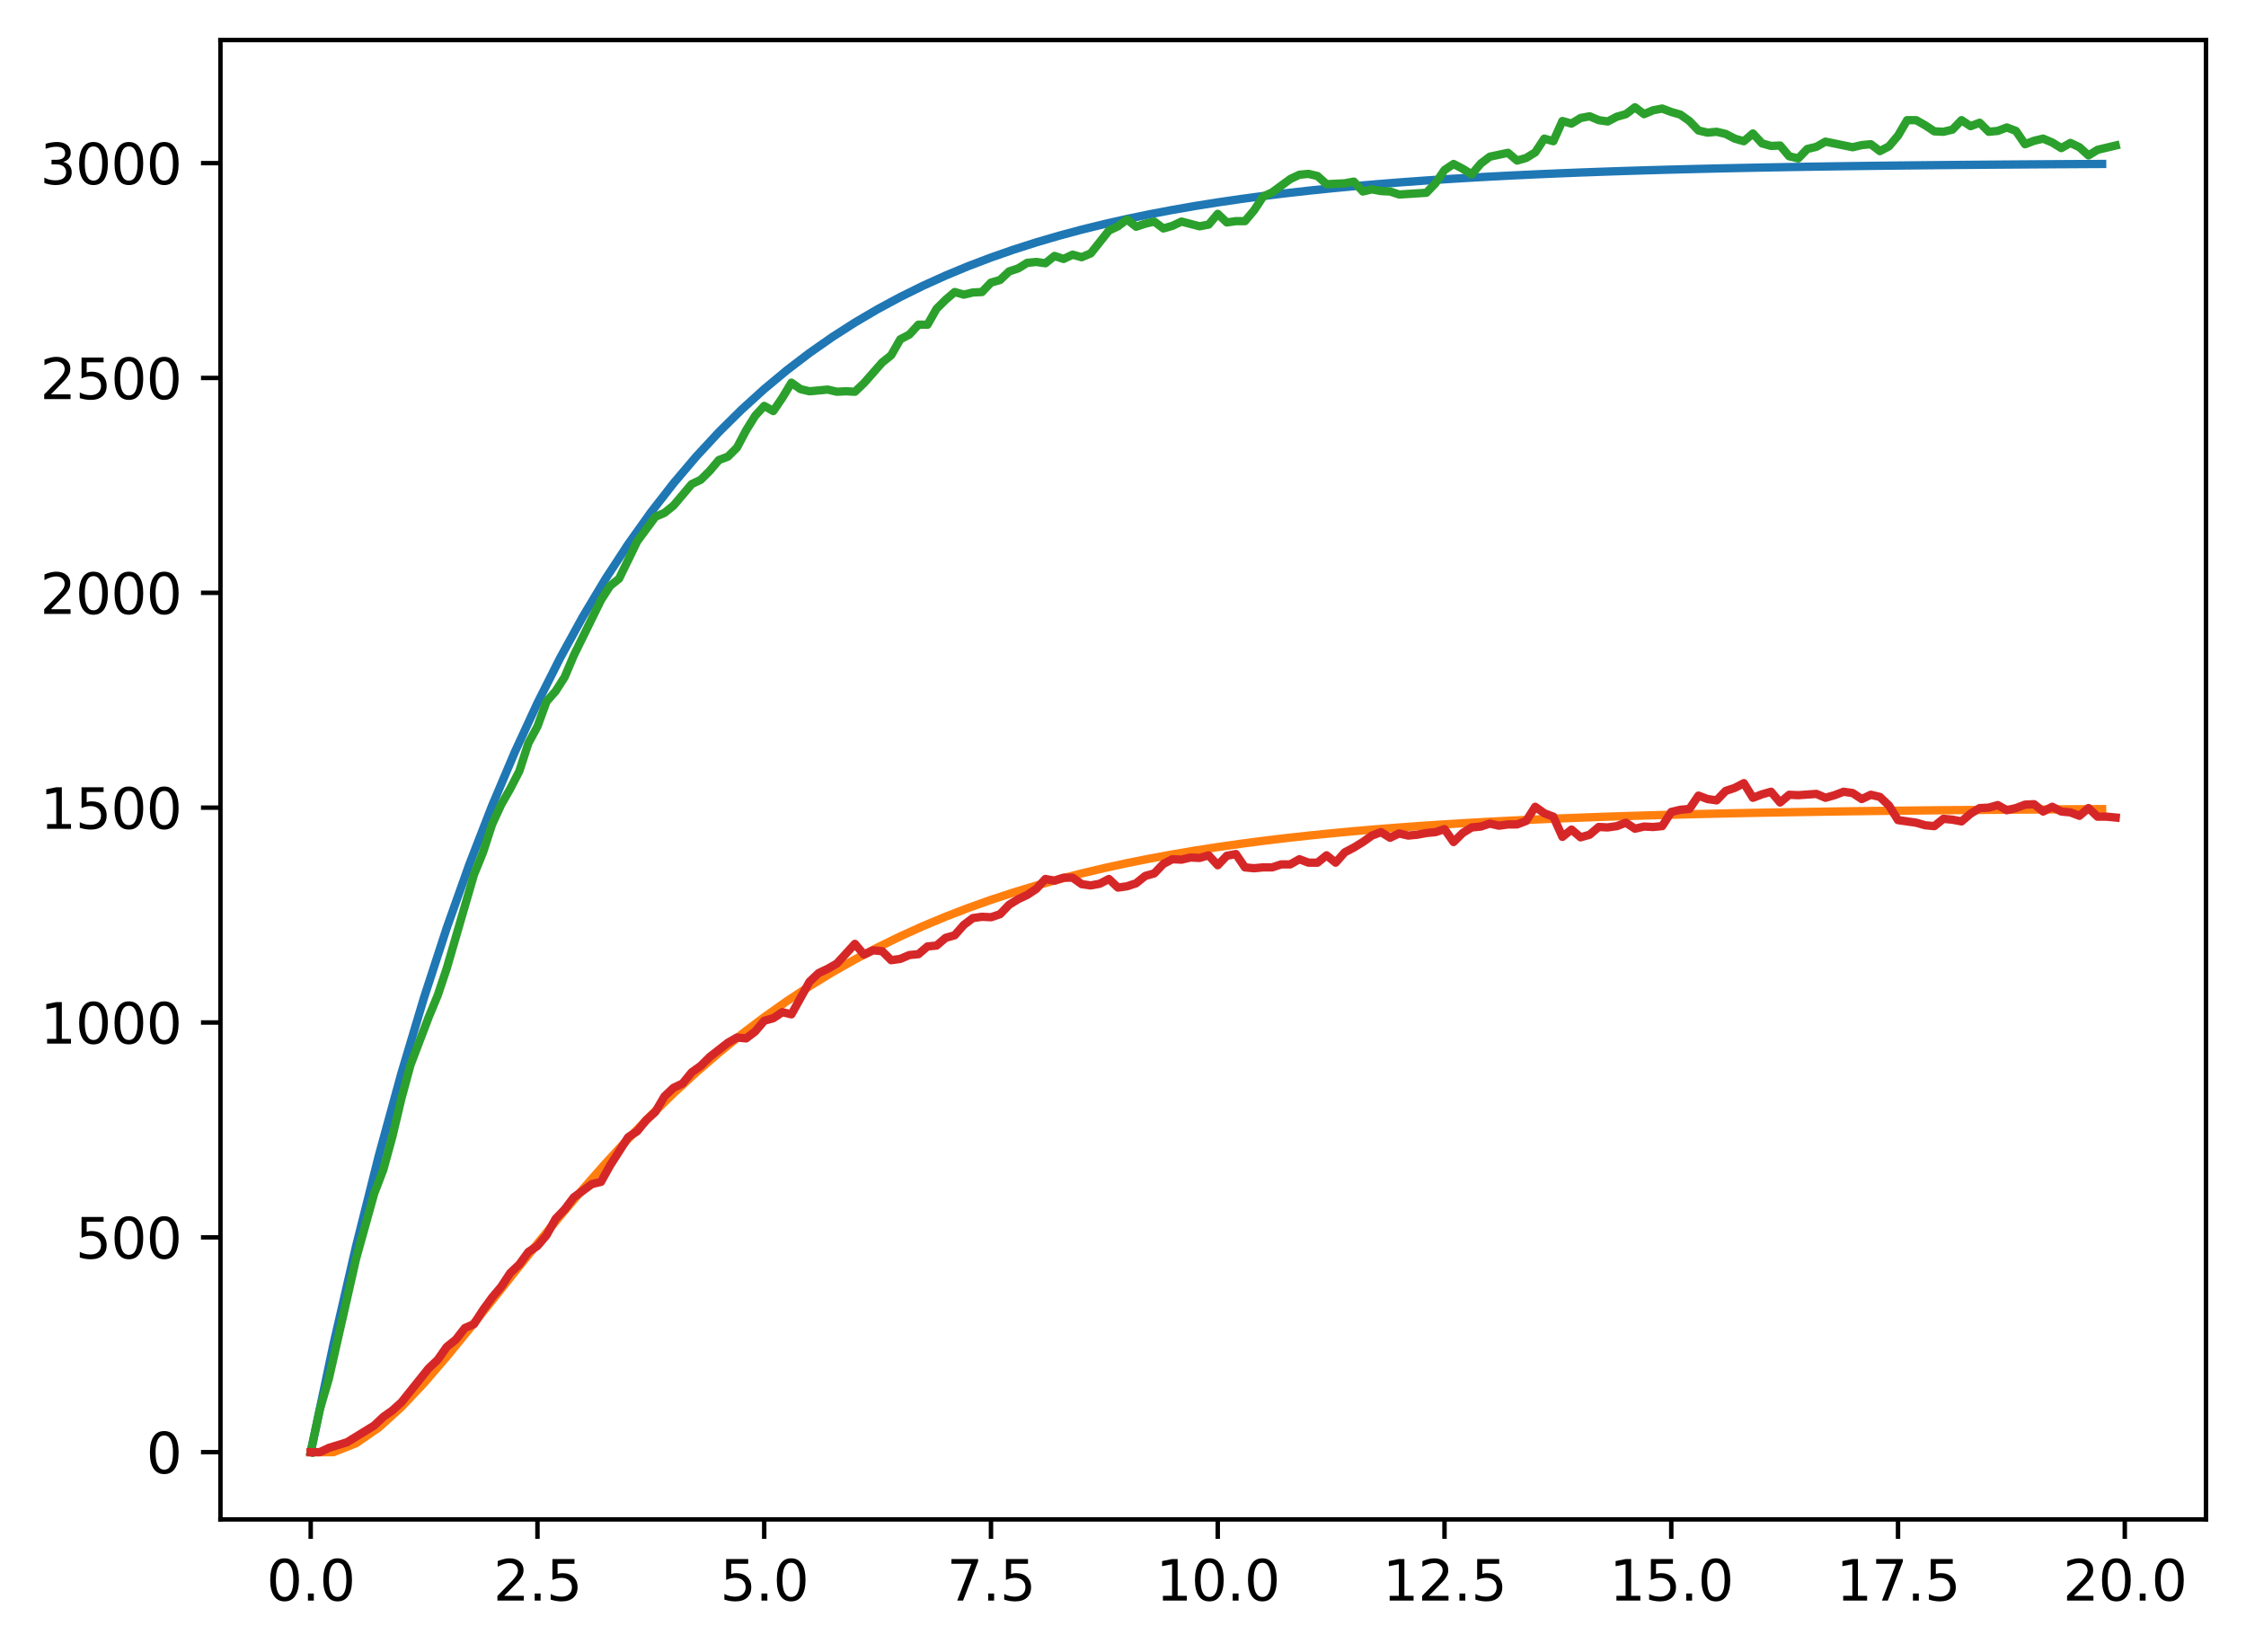 <?xml version="1.0" encoding="utf-8" standalone="no"?>
<!DOCTYPE svg PUBLIC "-//W3C//DTD SVG 1.1//EN"
  "http://www.w3.org/Graphics/SVG/1.1/DTD/svg11.dtd">
<svg xmlns:xlink="http://www.w3.org/1999/xlink" width="403.97pt" height="297.19pt" viewBox="0 0 403.97 297.19" xmlns="http://www.w3.org/2000/svg" version="1.1">
 <defs>
  <style type="text/css">*{stroke-linejoin: round; stroke-linecap: butt}</style>
 </defs>
 <g id="figure_1">
  <g id="patch_1">
   <path d="M 0 297.19 
L 403.97 297.19 
L 403.97 0 
L 0 0 
z
" style="fill: #ffffff"/>
  </g>
  <g id="axes_1">
   <g id="patch_2">
    <path d="M 39.65 273.312 
L 396.77 273.312 
L 396.77 7.2 
L 39.65 7.2 
z
" style="fill: #ffffff"/>
   </g>
   <g id="matplotlib.axis_1">
    <g id="xtick_1">
     <g id="line2d_1">
      <defs>
       <path id="m0ebea6b009" d="M 0 0 
L 0 3.5 
" style="stroke: #000000; stroke-width: 0.8"/>
      </defs>
      <g>
       <use xlink:href="#m0ebea6b009" x="55.883" y="273.312" style="stroke: #000000; stroke-width: 0.8"/>
      </g>
     </g>
     <g id="text_1">
      <!-- 0.0 -->
      <g transform="translate(47.931 287.91) scale(0.1 -0.1)">
       <defs>
        <path id="DejaVuSans-30" d="M 2034 4250 
Q 1547 4250 1301 3770 
Q 1056 3291 1056 2328 
Q 1056 1369 1301 889 
Q 1547 409 2034 409 
Q 2525 409 2770 889 
Q 3016 1369 3016 2328 
Q 3016 3291 2770 3770 
Q 2525 4250 2034 4250 
z
M 2034 4750 
Q 2819 4750 3233 4129 
Q 3647 3509 3647 2328 
Q 3647 1150 3233 529 
Q 2819 -91 2034 -91 
Q 1250 -91 836 529 
Q 422 1150 422 2328 
Q 422 3509 836 4129 
Q 1250 4750 2034 4750 
z
" transform="scale(0.016)"/>
        <path id="DejaVuSans-2e" d="M 684 794 
L 1344 794 
L 1344 0 
L 684 0 
L 684 794 
z
" transform="scale(0.016)"/>
       </defs>
       <use xlink:href="#DejaVuSans-30"/>
       <use xlink:href="#DejaVuSans-2e" x="63.623"/>
       <use xlink:href="#DejaVuSans-30" x="95.41"/>
      </g>
     </g>
    </g>
    <g id="xtick_2">
     <g id="line2d_2">
      <g>
       <use xlink:href="#m0ebea6b009" x="96.668" y="273.312" style="stroke: #000000; stroke-width: 0.8"/>
      </g>
     </g>
     <g id="text_2">
      <!-- 2.5 -->
      <g transform="translate(88.717 287.91) scale(0.1 -0.1)">
       <defs>
        <path id="DejaVuSans-32" d="M 1228 531 
L 3431 531 
L 3431 0 
L 469 0 
L 469 531 
Q 828 903 1448 1529 
Q 2069 2156 2228 2338 
Q 2531 2678 2651 2914 
Q 2772 3150 2772 3378 
Q 2772 3750 2511 3984 
Q 2250 4219 1831 4219 
Q 1534 4219 1204 4116 
Q 875 4013 500 3803 
L 500 4441 
Q 881 4594 1212 4672 
Q 1544 4750 1819 4750 
Q 2544 4750 2975 4387 
Q 3406 4025 3406 3419 
Q 3406 3131 3298 2873 
Q 3191 2616 2906 2266 
Q 2828 2175 2409 1742 
Q 1991 1309 1228 531 
z
" transform="scale(0.016)"/>
        <path id="DejaVuSans-35" d="M 691 4666 
L 3169 4666 
L 3169 4134 
L 1269 4134 
L 1269 2991 
Q 1406 3038 1543 3061 
Q 1681 3084 1819 3084 
Q 2600 3084 3056 2656 
Q 3513 2228 3513 1497 
Q 3513 744 3044 326 
Q 2575 -91 1722 -91 
Q 1428 -91 1123 -41 
Q 819 9 494 109 
L 494 744 
Q 775 591 1075 516 
Q 1375 441 1709 441 
Q 2250 441 2565 725 
Q 2881 1009 2881 1497 
Q 2881 1984 2565 2268 
Q 2250 2553 1709 2553 
Q 1456 2553 1204 2497 
Q 953 2441 691 2322 
L 691 4666 
z
" transform="scale(0.016)"/>
       </defs>
       <use xlink:href="#DejaVuSans-32"/>
       <use xlink:href="#DejaVuSans-2e" x="63.623"/>
       <use xlink:href="#DejaVuSans-35" x="95.41"/>
      </g>
     </g>
    </g>
    <g id="xtick_3">
     <g id="line2d_3">
      <g>
       <use xlink:href="#m0ebea6b009" x="137.454" y="273.312" style="stroke: #000000; stroke-width: 0.8"/>
      </g>
     </g>
     <g id="text_3">
      <!-- 5.0 -->
      <g transform="translate(129.503 287.91) scale(0.1 -0.1)">
       <use xlink:href="#DejaVuSans-35"/>
       <use xlink:href="#DejaVuSans-2e" x="63.623"/>
       <use xlink:href="#DejaVuSans-30" x="95.41"/>
      </g>
     </g>
    </g>
    <g id="xtick_4">
     <g id="line2d_4">
      <g>
       <use xlink:href="#m0ebea6b009" x="178.24" y="273.312" style="stroke: #000000; stroke-width: 0.8"/>
      </g>
     </g>
     <g id="text_4">
      <!-- 7.5 -->
      <g transform="translate(170.288 287.91) scale(0.1 -0.1)">
       <defs>
        <path id="DejaVuSans-37" d="M 525 4666 
L 3525 4666 
L 3525 4397 
L 1831 0 
L 1172 0 
L 2766 4134 
L 525 4134 
L 525 4666 
z
" transform="scale(0.016)"/>
       </defs>
       <use xlink:href="#DejaVuSans-37"/>
       <use xlink:href="#DejaVuSans-2e" x="63.623"/>
       <use xlink:href="#DejaVuSans-35" x="95.41"/>
      </g>
     </g>
    </g>
    <g id="xtick_5">
     <g id="line2d_5">
      <g>
       <use xlink:href="#m0ebea6b009" x="219.026" y="273.312" style="stroke: #000000; stroke-width: 0.8"/>
      </g>
     </g>
     <g id="text_5">
      <!-- 10.0 -->
      <g transform="translate(207.893 287.91) scale(0.1 -0.1)">
       <defs>
        <path id="DejaVuSans-31" d="M 794 531 
L 1825 531 
L 1825 4091 
L 703 3866 
L 703 4441 
L 1819 4666 
L 2450 4666 
L 2450 531 
L 3481 531 
L 3481 0 
L 794 0 
L 794 531 
z
" transform="scale(0.016)"/>
       </defs>
       <use xlink:href="#DejaVuSans-31"/>
       <use xlink:href="#DejaVuSans-30" x="63.623"/>
       <use xlink:href="#DejaVuSans-2e" x="127.246"/>
       <use xlink:href="#DejaVuSans-30" x="159.033"/>
      </g>
     </g>
    </g>
    <g id="xtick_6">
     <g id="line2d_6">
      <g>
       <use xlink:href="#m0ebea6b009" x="259.811" y="273.312" style="stroke: #000000; stroke-width: 0.8"/>
      </g>
     </g>
     <g id="text_6">
      <!-- 12.5 -->
      <g transform="translate(248.679 287.91) scale(0.1 -0.1)">
       <use xlink:href="#DejaVuSans-31"/>
       <use xlink:href="#DejaVuSans-32" x="63.623"/>
       <use xlink:href="#DejaVuSans-2e" x="127.246"/>
       <use xlink:href="#DejaVuSans-35" x="159.033"/>
      </g>
     </g>
    </g>
    <g id="xtick_7">
     <g id="line2d_7">
      <g>
       <use xlink:href="#m0ebea6b009" x="300.597" y="273.312" style="stroke: #000000; stroke-width: 0.8"/>
      </g>
     </g>
     <g id="text_7">
      <!-- 15.0 -->
      <g transform="translate(289.464 287.91) scale(0.1 -0.1)">
       <use xlink:href="#DejaVuSans-31"/>
       <use xlink:href="#DejaVuSans-35" x="63.623"/>
       <use xlink:href="#DejaVuSans-2e" x="127.246"/>
       <use xlink:href="#DejaVuSans-30" x="159.033"/>
      </g>
     </g>
    </g>
    <g id="xtick_8">
     <g id="line2d_8">
      <g>
       <use xlink:href="#m0ebea6b009" x="341.383" y="273.312" style="stroke: #000000; stroke-width: 0.8"/>
      </g>
     </g>
     <g id="text_8">
      <!-- 17.5 -->
      <g transform="translate(330.25 287.91) scale(0.1 -0.1)">
       <use xlink:href="#DejaVuSans-31"/>
       <use xlink:href="#DejaVuSans-37" x="63.623"/>
       <use xlink:href="#DejaVuSans-2e" x="127.246"/>
       <use xlink:href="#DejaVuSans-35" x="159.033"/>
      </g>
     </g>
    </g>
    <g id="xtick_9">
     <g id="line2d_9">
      <g>
       <use xlink:href="#m0ebea6b009" x="382.169" y="273.312" style="stroke: #000000; stroke-width: 0.8"/>
      </g>
     </g>
     <g id="text_9">
      <!-- 20.0 -->
      <g transform="translate(371.036 287.91) scale(0.1 -0.1)">
       <use xlink:href="#DejaVuSans-32"/>
       <use xlink:href="#DejaVuSans-30" x="63.623"/>
       <use xlink:href="#DejaVuSans-2e" x="127.246"/>
       <use xlink:href="#DejaVuSans-30" x="159.033"/>
      </g>
     </g>
    </g>
   </g>
   <g id="matplotlib.axis_2">
    <g id="ytick_1">
     <g id="line2d_10">
      <defs>
       <path id="m09ba1ee84d" d="M 0 0 
L -3.5 0 
" style="stroke: #000000; stroke-width: 0.8"/>
      </defs>
      <g>
       <use xlink:href="#m09ba1ee84d" x="39.65" y="261.216" style="stroke: #000000; stroke-width: 0.8"/>
      </g>
     </g>
     <g id="text_10">
      <!-- 0 -->
      <g transform="translate(26.288 265.015) scale(0.1 -0.1)">
       <use xlink:href="#DejaVuSans-30"/>
      </g>
     </g>
    </g>
    <g id="ytick_2">
     <g id="line2d_11">
      <g>
       <use xlink:href="#m09ba1ee84d" x="39.65" y="222.571" style="stroke: #000000; stroke-width: 0.8"/>
      </g>
     </g>
     <g id="text_11">
      <!-- 500 -->
      <g transform="translate(13.562 226.37) scale(0.1 -0.1)">
       <use xlink:href="#DejaVuSans-35"/>
       <use xlink:href="#DejaVuSans-30" x="63.623"/>
       <use xlink:href="#DejaVuSans-30" x="127.246"/>
      </g>
     </g>
    </g>
    <g id="ytick_3">
     <g id="line2d_12">
      <g>
       <use xlink:href="#m09ba1ee84d" x="39.65" y="183.925" style="stroke: #000000; stroke-width: 0.8"/>
      </g>
     </g>
     <g id="text_12">
      <!-- 1000 -->
      <g transform="translate(7.2 187.724) scale(0.1 -0.1)">
       <use xlink:href="#DejaVuSans-31"/>
       <use xlink:href="#DejaVuSans-30" x="63.623"/>
       <use xlink:href="#DejaVuSans-30" x="127.246"/>
       <use xlink:href="#DejaVuSans-30" x="190.869"/>
      </g>
     </g>
    </g>
    <g id="ytick_4">
     <g id="line2d_13">
      <g>
       <use xlink:href="#m09ba1ee84d" x="39.65" y="145.28" style="stroke: #000000; stroke-width: 0.8"/>
      </g>
     </g>
     <g id="text_13">
      <!-- 1500 -->
      <g transform="translate(7.2 149.079) scale(0.1 -0.1)">
       <use xlink:href="#DejaVuSans-31"/>
       <use xlink:href="#DejaVuSans-35" x="63.623"/>
       <use xlink:href="#DejaVuSans-30" x="127.246"/>
       <use xlink:href="#DejaVuSans-30" x="190.869"/>
      </g>
     </g>
    </g>
    <g id="ytick_5">
     <g id="line2d_14">
      <g>
       <use xlink:href="#m09ba1ee84d" x="39.65" y="106.635" style="stroke: #000000; stroke-width: 0.8"/>
      </g>
     </g>
     <g id="text_14">
      <!-- 2000 -->
      <g transform="translate(7.2 110.434) scale(0.1 -0.1)">
       <use xlink:href="#DejaVuSans-32"/>
       <use xlink:href="#DejaVuSans-30" x="63.623"/>
       <use xlink:href="#DejaVuSans-30" x="127.246"/>
       <use xlink:href="#DejaVuSans-30" x="190.869"/>
      </g>
     </g>
    </g>
    <g id="ytick_6">
     <g id="line2d_15">
      <g>
       <use xlink:href="#m09ba1ee84d" x="39.65" y="67.989" style="stroke: #000000; stroke-width: 0.8"/>
      </g>
     </g>
     <g id="text_15">
      <!-- 2500 -->
      <g transform="translate(7.2 71.788) scale(0.1 -0.1)">
       <use xlink:href="#DejaVuSans-32"/>
       <use xlink:href="#DejaVuSans-35" x="63.623"/>
       <use xlink:href="#DejaVuSans-30" x="127.246"/>
       <use xlink:href="#DejaVuSans-30" x="190.869"/>
      </g>
     </g>
    </g>
    <g id="ytick_7">
     <g id="line2d_16">
      <g>
       <use xlink:href="#m09ba1ee84d" x="39.65" y="29.344" style="stroke: #000000; stroke-width: 0.8"/>
      </g>
     </g>
     <g id="text_16">
      <!-- 3000 -->
      <g transform="translate(7.2 33.143) scale(0.1 -0.1)">
       <defs>
        <path id="DejaVuSans-33" d="M 2597 2516 
Q 3050 2419 3304 2112 
Q 3559 1806 3559 1356 
Q 3559 666 3084 287 
Q 2609 -91 1734 -91 
Q 1441 -91 1130 -33 
Q 819 25 488 141 
L 488 750 
Q 750 597 1062 519 
Q 1375 441 1716 441 
Q 2309 441 2620 675 
Q 2931 909 2931 1356 
Q 2931 1769 2642 2001 
Q 2353 2234 1838 2234 
L 1294 2234 
L 1294 2753 
L 1863 2753 
Q 2328 2753 2575 2939 
Q 2822 3125 2822 3475 
Q 2822 3834 2567 4026 
Q 2313 4219 1838 4219 
Q 1578 4219 1281 4162 
Q 984 4106 628 3988 
L 628 4550 
Q 988 4650 1302 4700 
Q 1616 4750 1894 4750 
Q 2613 4750 3031 4423 
Q 3450 4097 3450 3541 
Q 3450 3153 3228 2886 
Q 3006 2619 2597 2516 
z
" transform="scale(0.016)"/>
       </defs>
       <use xlink:href="#DejaVuSans-33"/>
       <use xlink:href="#DejaVuSans-30" x="63.623"/>
       <use xlink:href="#DejaVuSans-30" x="127.246"/>
       <use xlink:href="#DejaVuSans-30" x="190.869"/>
      </g>
     </g>
    </g>
   </g>
   <g id="line2d_17">
    <path d="M 55.883 261.216 
L 59.961 241.893 
L 64.04 224.18 
L 68.118 207.943 
L 72.197 193.058 
L 76.276 179.413 
L 80.354 166.904 
L 84.433 155.438 
L 88.511 144.926 
L 92.59 135.29 
L 96.668 126.457 
L 100.747 118.36 
L 104.826 110.937 
L 108.904 104.133 
L 112.983 97.895 
L 117.061 92.177 
L 121.14 86.935 
L 125.218 82.13 
L 129.297 77.725 
L 133.376 73.688 
L 137.454 69.986 
L 141.533 66.593 
L 145.611 63.482 
L 149.69 60.631 
L 153.769 58.017 
L 157.847 55.621 
L 161.926 53.424 
L 166.004 51.41 
L 170.083 49.565 
L 174.161 47.872 
L 178.24 46.321 
L 182.319 44.899 
L 186.397 43.596 
L 190.476 42.401 
L 194.554 41.305 
L 198.633 40.301 
L 202.711 39.381 
L 206.79 38.537 
L 210.869 37.764 
L 214.947 37.054 
L 219.026 36.404 
L 223.104 35.809 
L 227.183 35.262 
L 231.261 34.762 
L 235.34 34.303 
L 239.419 33.882 
L 243.497 33.496 
L 247.576 33.142 
L 251.654 32.818 
L 255.733 32.521 
L 259.811 32.249 
L 263.89 31.999 
L 267.969 31.77 
L 272.047 31.56 
L 276.126 31.368 
L 280.204 31.192 
L 284.283 31.03 
L 288.361 30.882 
L 292.44 30.746 
L 296.519 30.621 
L 300.597 30.507 
L 304.676 30.403 
L 308.754 30.307 
L 312.833 30.219 
L 316.912 30.138 
L 320.99 30.064 
L 325.069 29.996 
L 329.147 29.934 
L 333.226 29.877 
L 337.304 29.825 
L 341.383 29.777 
L 345.462 29.734 
L 349.54 29.693 
L 353.619 29.657 
L 357.697 29.623 
L 361.776 29.592 
L 365.854 29.563 
L 369.933 29.537 
L 374.012 29.514 
L 378.09 29.492 
" clip-path="url(#p880f2013c1)" style="fill: none; stroke: #1f77b4; stroke-width: 1.5; stroke-linecap: square"/>
   </g>
   <g id="line2d_18">
    <path d="M 55.883 261.216 
L 59.961 261.216 
L 64.04 259.606 
L 68.118 256.79 
L 72.197 253.09 
L 76.276 248.767 
L 80.354 244.028 
L 84.433 239.037 
L 88.511 233.923 
L 92.59 228.786 
L 96.668 223.702 
L 100.747 218.73 
L 104.826 213.913 
L 108.904 209.28 
L 112.983 204.853 
L 117.061 200.644 
L 121.14 196.66 
L 125.218 192.904 
L 129.297 189.374 
L 133.376 186.065 
L 137.454 182.972 
L 141.533 180.086 
L 145.611 177.398 
L 149.69 174.899 
L 153.769 172.579 
L 157.847 170.429 
L 161.926 168.437 
L 166.004 166.594 
L 170.083 164.891 
L 174.161 163.318 
L 178.24 161.866 
L 182.319 160.527 
L 186.397 159.292 
L 190.476 158.155 
L 194.554 157.108 
L 198.633 156.144 
L 202.711 155.258 
L 206.79 154.442 
L 210.869 153.692 
L 214.947 153.003 
L 219.026 152.369 
L 223.104 151.787 
L 227.183 151.253 
L 231.261 150.761 
L 235.34 150.311 
L 239.419 149.897 
L 243.497 149.517 
L 247.576 149.168 
L 251.654 148.848 
L 255.733 148.554 
L 259.811 148.284 
L 263.89 148.037 
L 267.969 147.81 
L 272.047 147.602 
L 276.126 147.411 
L 280.204 147.236 
L 284.283 147.076 
L 288.361 146.928 
L 292.44 146.793 
L 296.519 146.669 
L 300.597 146.556 
L 304.676 146.452 
L 308.754 146.356 
L 312.833 146.268 
L 316.912 146.188 
L 320.99 146.114 
L 325.069 146.047 
L 329.147 145.985 
L 333.226 145.928 
L 337.304 145.876 
L 341.383 145.829 
L 345.462 145.785 
L 349.54 145.745 
L 353.619 145.708 
L 357.697 145.674 
L 361.776 145.643 
L 365.854 145.615 
L 369.933 145.589 
L 374.012 145.565 
L 378.09 145.543 
" clip-path="url(#p880f2013c1)" style="fill: none; stroke: #ff7f0e; stroke-width: 1.5; stroke-linecap: square"/>
   </g>
   <g id="line2d_19">
    <path d="M 55.883 261.216 
L 57.514 253.564 
L 59.146 247.999 
L 64.04 226.435 
L 67.303 214.687 
L 68.934 210.436 
L 70.566 204.485 
L 72.197 197.606 
L 73.828 191.577 
L 77.091 182.998 
L 78.723 179.056 
L 80.354 174.187 
L 85.248 157.337 
L 86.88 153.318 
L 88.511 148.294 
L 90.143 144.739 
L 91.774 141.879 
L 93.406 138.71 
L 95.037 133.686 
L 96.668 130.672 
L 98.3 126.189 
L 99.931 124.334 
L 101.563 121.784 
L 103.194 117.919 
L 108.088 107.948 
L 109.72 105.398 
L 111.351 104.084 
L 114.614 97.36 
L 117.877 92.954 
L 119.508 92.258 
L 121.14 90.945 
L 124.403 87.08 
L 126.034 86.307 
L 127.666 84.684 
L 129.297 82.752 
L 130.929 82.133 
L 132.56 80.51 
L 134.191 77.419 
L 135.823 74.791 
L 137.454 73.013 
L 139.086 73.941 
L 140.717 71.545 
L 142.349 68.839 
L 143.98 69.999 
L 145.611 70.385 
L 148.874 70.076 
L 150.506 70.462 
L 152.137 70.385 
L 153.769 70.462 
L 155.4 68.917 
L 158.663 65.207 
L 160.294 63.893 
L 161.926 61.033 
L 163.557 60.183 
L 165.189 58.405 
L 166.82 58.405 
L 168.451 55.545 
L 170.083 53.922 
L 171.714 52.531 
L 173.346 52.995 
L 174.977 52.608 
L 176.609 52.531 
L 178.24 50.831 
L 179.871 50.367 
L 181.503 48.821 
L 183.134 48.28 
L 184.766 47.275 
L 186.397 47.121 
L 188.029 47.353 
L 189.66 46.039 
L 191.291 46.58 
L 192.923 45.807 
L 194.554 46.27 
L 196.186 45.575 
L 199.449 41.478 
L 201.08 40.706 
L 202.711 39.469 
L 204.343 40.783 
L 205.974 40.242 
L 207.606 39.855 
L 209.237 41.092 
L 210.869 40.628 
L 212.5 39.855 
L 215.763 40.706 
L 217.394 40.396 
L 219.026 38.464 
L 220.657 40.01 
L 222.289 39.778 
L 223.92 39.778 
L 225.551 37.846 
L 227.183 35.372 
L 228.814 34.6 
L 232.077 32.204 
L 233.709 31.431 
L 235.34 31.276 
L 236.971 31.663 
L 238.603 33.131 
L 241.866 32.976 
L 243.497 32.667 
L 245.129 34.445 
L 246.76 34.059 
L 248.391 34.368 
L 250.023 34.445 
L 251.654 34.986 
L 256.549 34.677 
L 258.18 32.976 
L 259.811 30.58 
L 261.443 29.498 
L 263.074 30.349 
L 264.706 31.353 
L 266.337 29.421 
L 267.969 28.184 
L 271.231 27.489 
L 272.863 28.88 
L 274.494 28.416 
L 276.126 27.412 
L 277.757 24.938 
L 279.389 25.402 
L 281.02 21.769 
L 282.651 22.233 
L 284.283 21.228 
L 285.914 20.919 
L 287.546 21.615 
L 289.177 21.847 
L 290.809 20.996 
L 292.44 20.533 
L 294.071 19.296 
L 295.703 20.533 
L 297.334 19.837 
L 298.966 19.528 
L 300.597 20.146 
L 302.229 20.61 
L 303.86 21.769 
L 305.491 23.47 
L 307.123 23.856 
L 308.754 23.702 
L 310.386 24.088 
L 312.017 24.938 
L 313.649 25.402 
L 315.28 24.011 
L 316.912 25.788 
L 318.543 26.252 
L 320.174 26.175 
L 321.806 28.107 
L 323.437 28.494 
L 325.069 26.793 
L 326.7 26.407 
L 328.332 25.479 
L 333.226 26.484 
L 334.857 26.098 
L 336.489 25.943 
L 338.12 27.18 
L 339.752 26.329 
L 341.383 24.397 
L 343.014 21.615 
L 344.646 21.615 
L 346.277 22.542 
L 347.909 23.624 
L 349.54 23.702 
L 351.172 23.315 
L 352.803 21.615 
L 354.434 22.697 
L 356.066 22.078 
L 357.697 23.702 
L 359.329 23.547 
L 360.96 22.929 
L 362.592 23.547 
L 364.223 25.943 
L 365.854 25.325 
L 367.486 24.938 
L 369.117 25.634 
L 370.749 26.639 
L 372.38 25.711 
L 374.012 26.484 
L 375.643 27.953 
L 377.274 26.948 
L 380.537 26.175 
L 380.537 26.175 
" clip-path="url(#p880f2013c1)" style="fill: none; stroke: #2ca02c; stroke-width: 1.5; stroke-linecap: square"/>
   </g>
   <g id="line2d_20">
    <path d="M 55.883 261.216 
L 57.514 261.216 
L 59.146 260.443 
L 62.408 259.438 
L 67.303 256.424 
L 68.934 254.878 
L 70.566 253.719 
L 72.197 252.25 
L 77.091 246.144 
L 78.723 244.598 
L 80.354 242.28 
L 81.986 240.966 
L 83.617 238.879 
L 85.248 238.183 
L 86.88 235.633 
L 88.511 233.391 
L 90.143 231.459 
L 91.774 228.986 
L 93.406 227.44 
L 95.037 225.199 
L 96.668 224.116 
L 98.3 222.184 
L 99.931 219.247 
L 101.563 217.547 
L 103.194 215.383 
L 106.457 212.987 
L 108.088 212.6 
L 109.72 209.663 
L 112.983 204.562 
L 114.614 203.48 
L 116.246 201.47 
L 117.877 200.002 
L 119.508 197.219 
L 121.14 195.673 
L 122.771 194.901 
L 124.403 192.891 
L 126.034 191.732 
L 127.666 190.109 
L 130.929 187.558 
L 132.56 186.63 
L 134.191 186.785 
L 135.823 185.548 
L 137.454 183.616 
L 139.086 183.152 
L 140.717 182.07 
L 142.349 182.457 
L 145.611 176.583 
L 147.243 175.037 
L 148.874 174.264 
L 150.506 173.336 
L 153.769 169.781 
L 155.4 171.713 
L 157.031 170.94 
L 158.663 171.095 
L 160.294 172.718 
L 161.926 172.486 
L 163.557 171.791 
L 165.189 171.636 
L 166.82 170.245 
L 168.451 170.09 
L 170.083 168.699 
L 171.714 168.235 
L 173.346 166.38 
L 174.977 165.144 
L 176.609 164.912 
L 178.24 164.989 
L 179.871 164.448 
L 181.503 162.748 
L 183.134 161.743 
L 184.766 160.97 
L 186.397 159.888 
L 188.029 158.11 
L 189.66 158.419 
L 191.291 157.878 
L 192.923 157.878 
L 194.554 159.038 
L 196.186 159.27 
L 197.817 158.96 
L 199.449 158.11 
L 201.08 159.656 
L 202.711 159.424 
L 204.343 158.883 
L 205.974 157.569 
L 207.606 157.105 
L 209.237 155.405 
L 210.869 154.555 
L 212.5 154.632 
L 214.131 154.246 
L 215.763 154.323 
L 217.394 153.859 
L 219.026 155.637 
L 220.657 153.936 
L 222.289 153.627 
L 223.92 156.023 
L 225.551 156.178 
L 227.183 156.023 
L 228.814 156.023 
L 230.446 155.482 
L 232.077 155.482 
L 233.709 154.555 
L 235.34 155.173 
L 236.971 155.173 
L 238.603 153.859 
L 240.234 155.173 
L 241.866 153.318 
L 243.497 152.468 
L 245.129 151.463 
L 246.76 150.304 
L 248.391 149.685 
L 250.023 150.69 
L 251.654 149.917 
L 253.286 150.304 
L 254.917 150.149 
L 256.549 149.84 
L 258.18 149.685 
L 259.811 149.144 
L 261.443 151.463 
L 263.074 149.84 
L 264.706 148.835 
L 266.337 148.681 
L 267.969 148.14 
L 269.6 148.526 
L 271.231 148.294 
L 272.863 148.294 
L 274.494 147.676 
L 276.126 145.125 
L 277.757 146.285 
L 279.389 146.903 
L 281.02 150.536 
L 282.651 149.222 
L 284.283 150.613 
L 285.914 150.149 
L 287.546 148.758 
L 289.177 148.835 
L 290.809 148.603 
L 292.44 147.985 
L 294.071 149.067 
L 295.703 148.681 
L 297.334 148.758 
L 298.966 148.603 
L 300.597 146.053 
L 302.229 145.666 
L 303.86 145.512 
L 305.491 143.116 
L 307.123 143.734 
L 308.754 143.966 
L 310.386 142.266 
L 312.017 141.725 
L 313.649 140.874 
L 315.28 143.502 
L 316.912 142.884 
L 318.543 142.42 
L 320.174 144.352 
L 321.806 142.961 
L 323.437 143.038 
L 326.7 142.807 
L 328.332 143.502 
L 329.963 143.038 
L 331.594 142.42 
L 333.226 142.652 
L 334.857 143.734 
L 336.489 142.961 
L 338.12 143.348 
L 339.752 144.893 
L 341.383 147.521 
L 344.646 147.985 
L 346.277 148.449 
L 347.909 148.603 
L 349.54 147.289 
L 351.172 147.444 
L 352.803 147.753 
L 354.434 146.362 
L 356.066 145.357 
L 357.697 145.28 
L 359.329 144.816 
L 360.96 145.744 
L 362.592 145.357 
L 364.223 144.739 
L 365.854 144.662 
L 367.486 145.976 
L 369.117 145.125 
L 370.749 145.976 
L 372.38 146.13 
L 374.012 146.748 
L 375.643 145.357 
L 377.274 146.903 
L 378.906 146.903 
L 380.537 147.058 
L 380.537 147.058 
" clip-path="url(#p880f2013c1)" style="fill: none; stroke: #d62728; stroke-width: 1.5; stroke-linecap: square"/>
   </g>
   <g id="patch_3">
    <path d="M 39.65 273.312 
L 39.65 7.2 
" style="fill: none; stroke: #000000; stroke-width: 0.8; stroke-linejoin: miter; stroke-linecap: square"/>
   </g>
   <g id="patch_4">
    <path d="M 396.77 273.312 
L 396.77 7.2 
" style="fill: none; stroke: #000000; stroke-width: 0.8; stroke-linejoin: miter; stroke-linecap: square"/>
   </g>
   <g id="patch_5">
    <path d="M 39.65 273.312 
L 396.77 273.312 
" style="fill: none; stroke: #000000; stroke-width: 0.8; stroke-linejoin: miter; stroke-linecap: square"/>
   </g>
   <g id="patch_6">
    <path d="M 39.65 7.2 
L 396.77 7.2 
" style="fill: none; stroke: #000000; stroke-width: 0.8; stroke-linejoin: miter; stroke-linecap: square"/>
   </g>
  </g>
 </g>
 <defs>
  <clipPath id="p880f2013c1">
   <rect x="39.65" y="7.2" width="357.12" height="266.112"/>
  </clipPath>
 </defs>
</svg>

